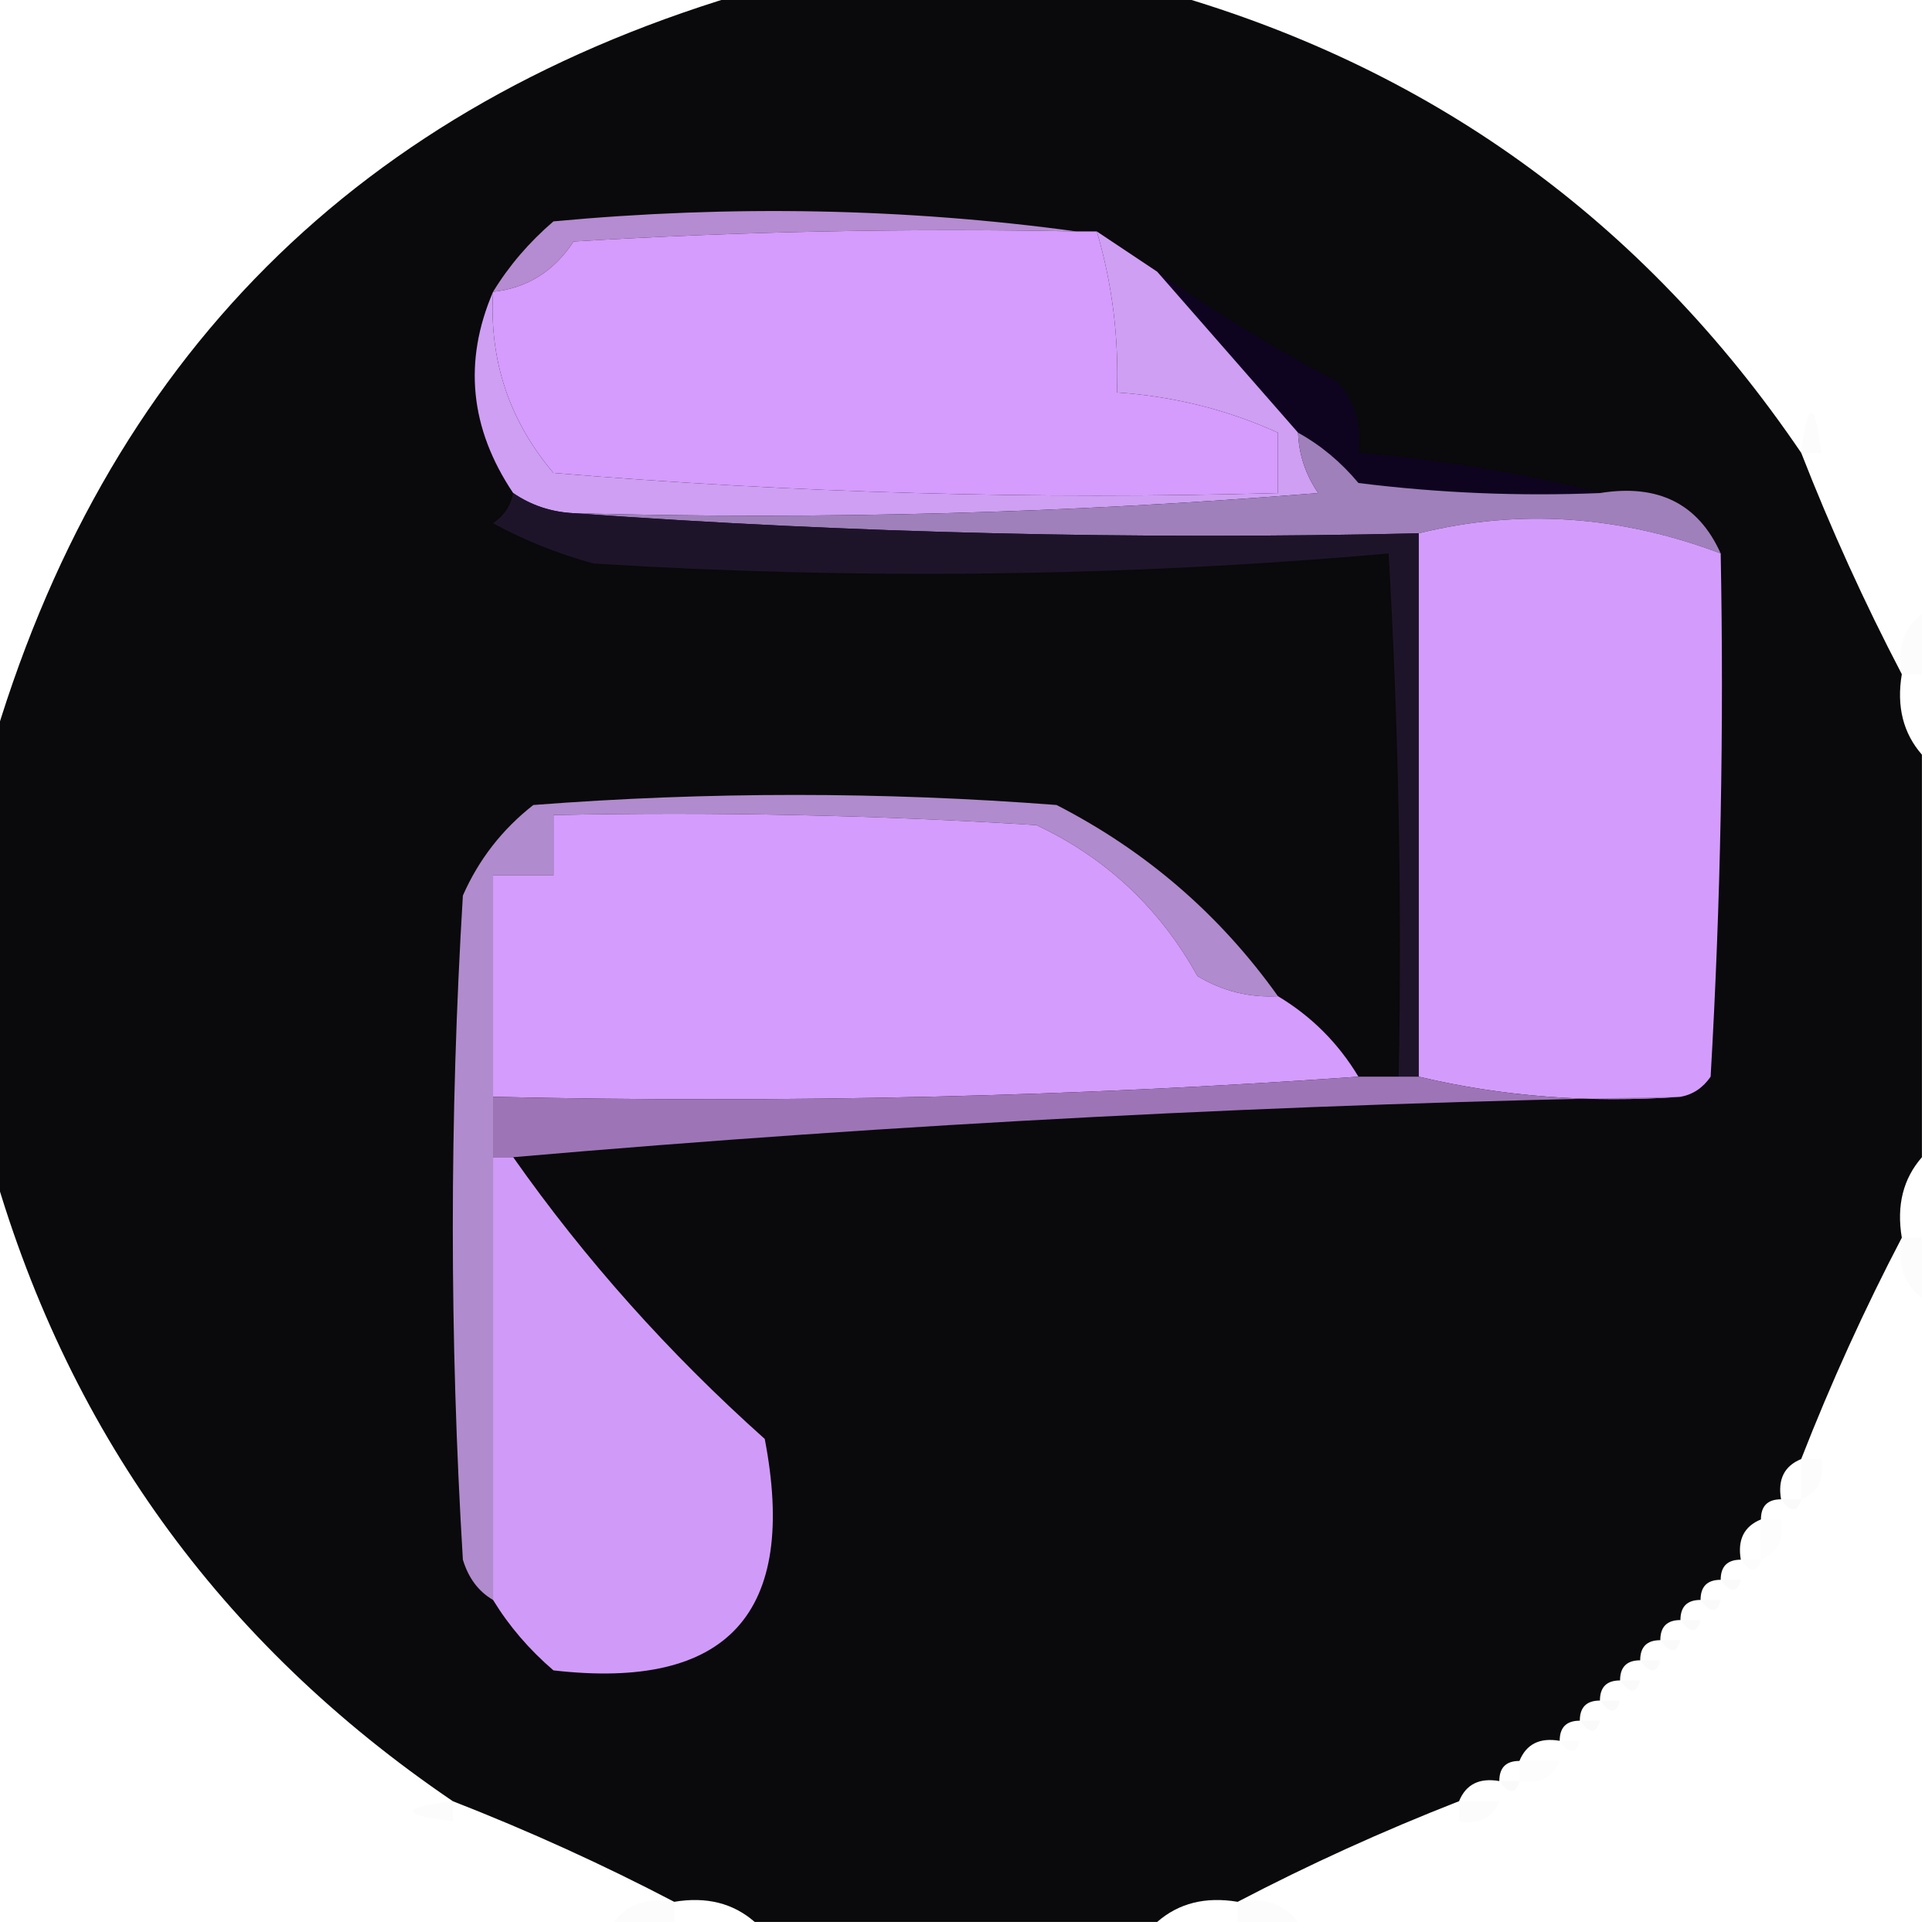<?xml version="1.0" encoding="UTF-8"?>
<!DOCTYPE svg PUBLIC "-//W3C//DTD SVG 1.1//EN" "http://www.w3.org/Graphics/SVG/1.1/DTD/svg11.dtd">
<svg xmlns="http://www.w3.org/2000/svg" version="1.1" width="96px" height="96px" style="shape-rendering:geometricPrecision; text-rendering:geometricPrecision; image-rendering:optimizeQuality; fill-rule:evenodd; clip-rule:evenodd" xmlns:xlink="http://www.w3.org/1999/xlink">
<g><path style="opacity:0.967" fill="#030204" d="M 37.5,-0.5 C 44.167,-0.5 50.833,-0.5 57.5,-0.5C 70.954,3.232 81.62,10.899 89.5,22.5C 90.983,26.294 92.649,29.96 94.5,33.5C 94.232,35.099 94.566,36.432 95.5,37.5C 95.5,44.167 95.5,50.833 95.5,57.5C 94.566,58.568 94.232,59.901 94.5,61.5C 92.649,65.04 90.983,68.706 89.5,72.5C 88.662,72.842 88.328,73.508 88.5,74.5C 87.833,74.5 87.5,74.833 87.5,75.5C 86.662,75.842 86.328,76.508 86.5,77.5C 85.833,77.5 85.5,77.833 85.5,78.5C 84.833,78.5 84.5,78.833 84.5,79.5C 83.833,79.5 83.5,79.833 83.5,80.5C 82.833,80.5 82.5,80.833 82.5,81.5C 81.833,81.5 81.5,81.833 81.5,82.5C 80.833,82.5 80.5,82.833 80.5,83.5C 79.833,83.5 79.5,83.833 79.5,84.5C 78.833,84.5 78.5,84.833 78.5,85.5C 77.833,85.5 77.5,85.833 77.5,86.5C 76.508,86.328 75.842,86.662 75.5,87.5C 74.833,87.5 74.5,87.833 74.5,88.5C 73.508,88.328 72.842,88.662 72.5,89.5C 68.706,90.983 65.04,92.649 61.5,94.5C 59.901,94.232 58.568,94.566 57.5,95.5C 50.833,95.5 44.167,95.5 37.5,95.5C 36.432,94.566 35.099,94.232 33.5,94.5C 29.96,92.649 26.294,90.983 22.5,89.5C 10.899,81.62 3.232,70.954 -0.5,57.5C -0.5,50.833 -0.5,44.167 -0.5,37.5C 5.167,17.833 17.833,5.167 37.5,-0.5 Z"/></g>
<g><path style="opacity:0.016" fill="#000000" d="M 22.5,3.5 C 23.833,4.167 23.833,4.167 22.5,3.5 Z"/></g>
<g><path style="opacity:0.016" fill="#000000" d="M 71.5,3.5 C 72.833,4.167 72.833,4.167 71.5,3.5 Z"/></g>
<g><path style="opacity:1" fill="#b58bd1" d="M 53.5,11.5 C 45.16,11.334 36.827,11.5 28.5,12C 27.529,13.481 26.196,14.315 24.5,14.5C 25.29,13.206 26.29,12.039 27.5,11C 36.343,10.176 45.01,10.343 53.5,11.5 Z"/></g>
<g><path style="opacity:1" fill="#d59bfd" d="M 53.5,11.5 C 53.833,11.5 54.167,11.5 54.5,11.5C 55.265,14.096 55.599,16.763 55.5,19.5C 58.33,19.694 60.996,20.361 63.5,21.5C 63.5,22.5 63.5,23.5 63.5,24.5C 51.481,24.832 39.481,24.499 27.5,23.5C 25.302,20.906 24.302,17.906 24.5,14.5C 26.196,14.315 27.529,13.481 28.5,12C 36.827,11.5 45.16,11.334 53.5,11.5 Z"/></g>
<g><path style="opacity:1" fill="#0e0420" d="M 57.5,13.5 C 60.354,15.509 63.354,17.343 66.5,19C 67.337,20.011 67.67,21.178 67.5,22.5C 71.684,22.851 75.684,23.518 79.5,24.5C 75.486,24.666 71.486,24.499 67.5,24C 66.627,22.955 65.627,22.122 64.5,21.5C 62.167,18.833 59.833,16.167 57.5,13.5 Z"/></g>
<g><path style="opacity:0.012" fill="#000100" d="M 90.5,22.5 C 90.167,22.5 89.833,22.5 89.5,22.5C 89.833,19.833 90.167,19.833 90.5,22.5 Z"/></g>
<g><path style="opacity:0.016" fill="#000000" d="M 3.5,22.5 C 4.833,23.167 4.833,23.167 3.5,22.5 Z"/></g>
<g><path style="opacity:0.016" fill="#000100" d="M 90.5,22.5 C 91.833,23.167 91.833,23.167 90.5,22.5 Z"/></g>
<g><path style="opacity:1" fill="#ce9ff3" d="M 54.5,11.5 C 55.5,12.167 56.5,12.833 57.5,13.5C 59.833,16.167 62.167,18.833 64.5,21.5C 64.539,22.583 64.873,23.583 65.5,24.5C 53.185,25.499 40.851,25.832 28.5,25.5C 27.391,25.443 26.391,25.11 25.5,24.5C 23.347,21.288 23.014,17.955 24.5,14.5C 24.302,17.906 25.302,20.906 27.5,23.5C 39.481,24.499 51.481,24.832 63.5,24.5C 63.5,23.5 63.5,22.5 63.5,21.5C 60.996,20.361 58.33,19.694 55.5,19.5C 55.599,16.763 55.265,14.096 54.5,11.5 Z"/></g>
<g><path style="opacity:1" fill="#9f80bb" d="M 64.5,21.5 C 65.627,22.122 66.627,22.955 67.5,24C 71.486,24.499 75.486,24.666 79.5,24.5C 82.393,24.031 84.393,25.031 85.5,27.5C 80.472,25.602 75.472,25.269 70.5,26.5C 56.323,26.829 42.323,26.496 28.5,25.5C 40.851,25.832 53.185,25.499 65.5,24.5C 64.873,23.583 64.539,22.583 64.5,21.5 Z"/></g>
<g><path style="opacity:1" fill="#1e142a" d="M 25.5,24.5 C 26.391,25.11 27.391,25.443 28.5,25.5C 42.323,26.496 56.323,26.829 70.5,26.5C 70.5,35.5 70.5,44.5 70.5,53.5C 70.167,53.5 69.833,53.5 69.5,53.5C 69.666,44.827 69.5,36.16 69,27.5C 55.909,28.655 42.742,28.822 29.5,28C 27.754,27.529 26.087,26.862 24.5,26C 25.056,25.617 25.389,25.117 25.5,24.5 Z"/></g>
<g><path style="opacity:0.012" fill="#010101" d="M 95.5,30.5 C 95.5,31.5 95.5,32.5 95.5,33.5C 95.167,33.5 94.833,33.5 94.5,33.5C 94.263,32.209 94.596,31.209 95.5,30.5 Z"/></g>
<g><path style="opacity:1" fill="#b08bcd" d="M 63.5,49.5 C 62.069,49.579 60.736,49.246 59.5,48.5C 57.629,45.129 54.962,42.629 51.5,41C 43.507,40.5 35.507,40.334 27.5,40.5C 27.5,41.5 27.5,42.5 27.5,43.5C 26.5,43.5 25.5,43.5 24.5,43.5C 24.5,47.167 24.5,50.833 24.5,54.5C 24.5,55.5 24.5,56.5 24.5,57.5C 24.5,64.833 24.5,72.167 24.5,79.5C 23.778,79.082 23.278,78.416 23,77.5C 22.333,66.5 22.333,55.5 23,44.5C 23.785,42.714 24.951,41.214 26.5,40C 35.167,39.333 43.833,39.333 52.5,40C 56.949,42.284 60.616,45.451 63.5,49.5 Z"/></g>
<g><path style="opacity:1" fill="#d39cfc" d="M 85.5,27.5 C 85.666,36.173 85.5,44.84 85,53.5C 84.617,54.056 84.117,54.389 83.5,54.5C 78.968,54.818 74.634,54.485 70.5,53.5C 70.5,44.5 70.5,35.5 70.5,26.5C 75.472,25.269 80.472,25.602 85.5,27.5 Z"/></g>
<g><path style="opacity:1" fill="#d49cfd" d="M 63.5,49.5 C 65.167,50.5 66.5,51.833 67.5,53.5C 53.343,54.496 39.01,54.829 24.5,54.5C 24.5,50.833 24.5,47.167 24.5,43.5C 25.5,43.5 26.5,43.5 27.5,43.5C 27.5,42.5 27.5,41.5 27.5,40.5C 35.507,40.334 43.507,40.5 51.5,41C 54.962,42.629 57.629,45.129 59.5,48.5C 60.736,49.246 62.069,49.579 63.5,49.5 Z"/></g>
<g><path style="opacity:1" fill="#9d75b6" d="M 67.5,53.5 C 68.167,53.5 68.833,53.5 69.5,53.5C 69.833,53.5 70.167,53.5 70.5,53.5C 74.634,54.485 78.968,54.818 83.5,54.5C 63.978,54.837 44.645,55.837 25.5,57.5C 25.167,57.5 24.833,57.5 24.5,57.5C 24.5,56.5 24.5,55.5 24.5,54.5C 39.01,54.829 53.343,54.496 67.5,53.5 Z"/></g>
<g><path style="opacity:0.012" fill="#000100" d="M 94.5,61.5 C 94.833,61.5 95.167,61.5 95.5,61.5C 95.5,62.5 95.5,63.5 95.5,64.5C 94.596,63.791 94.263,62.791 94.5,61.5 Z"/></g>
<g><path style="opacity:0.016" fill="#000000" d="M 3.5,71.5 C 4.833,72.167 4.833,72.167 3.5,71.5 Z"/></g>
<g><path style="opacity:1" fill="#d09bf8" d="M 24.5,57.5 C 24.833,57.5 25.167,57.5 25.5,57.5C 29.066,62.573 33.232,67.24 38,71.5C 39.664,80.166 36.164,84 27.5,83C 26.29,81.961 25.29,80.794 24.5,79.5C 24.5,72.167 24.5,64.833 24.5,57.5 Z"/></g>
<g><path style="opacity:0.016" fill="#000000" d="M 90.5,71.5 C 91.833,72.167 91.833,72.167 90.5,71.5 Z"/></g>
<g><path style="opacity:0.012" fill="#000000" d="M 89.5,72.5 C 89.833,72.5 90.167,72.5 90.5,72.5C 90.672,73.492 90.338,74.158 89.5,74.5C 89.5,73.833 89.5,73.167 89.5,72.5 Z"/></g>
<g><path style="opacity:0.02" fill="#000000" d="M 88.5,74.5 C 88.833,74.5 89.167,74.5 89.5,74.5C 89.315,75.17 88.981,75.17 88.5,74.5 Z"/></g>
<g><path style="opacity:0.01" fill="#000000" d="M 87.5,75.5 C 87.833,75.5 88.167,75.5 88.5,75.5C 88.672,76.492 88.338,77.158 87.5,77.5C 87.5,76.833 87.5,76.167 87.5,75.5 Z"/></g>
<g><path style="opacity:0.012" fill="#000000" d="M 86.5,77.5 C 86.833,77.5 87.167,77.5 87.5,77.5C 87.315,78.17 86.981,78.17 86.5,77.5 Z"/></g>
<g><path style="opacity:0.02" fill="#000000" d="M 85.5,78.5 C 85.833,78.5 86.167,78.5 86.5,78.5C 86.315,79.17 85.981,79.17 85.5,78.5 Z"/></g>
<g><path style="opacity:0.02" fill="#000000" d="M 84.5,79.5 C 84.833,79.5 85.167,79.5 85.5,79.5C 85.315,80.17 84.981,80.17 84.5,79.5 Z"/></g>
<g><path style="opacity:0.02" fill="#000000" d="M 83.5,80.5 C 83.833,80.5 84.167,80.5 84.5,80.5C 84.315,81.17 83.981,81.17 83.5,80.5 Z"/></g>
<g><path style="opacity:0.02" fill="#000000" d="M 82.5,81.5 C 82.833,81.5 83.167,81.5 83.5,81.5C 83.315,82.17 82.981,82.17 82.5,81.5 Z"/></g>
<g><path style="opacity:0.02" fill="#000000" d="M 81.5,82.5 C 81.833,82.5 82.167,82.5 82.5,82.5C 82.315,83.17 81.981,83.17 81.5,82.5 Z"/></g>
<g><path style="opacity:0.02" fill="#000000" d="M 80.5,83.5 C 80.833,83.5 81.167,83.5 81.5,83.5C 81.315,84.17 80.981,84.17 80.5,83.5 Z"/></g>
<g><path style="opacity:0.02" fill="#000000" d="M 79.5,84.5 C 79.833,84.5 80.167,84.5 80.5,84.5C 80.315,85.17 79.981,85.17 79.5,84.5 Z"/></g>
<g><path style="opacity:0.02" fill="#000000" d="M 78.5,85.5 C 78.833,85.5 79.167,85.5 79.5,85.5C 79.315,86.17 78.981,86.17 78.5,85.5 Z"/></g>
<g><path style="opacity:0.012" fill="#000000" d="M 77.5,86.5 C 77.833,86.5 78.167,86.5 78.5,86.5C 78.315,87.17 77.981,87.17 77.5,86.5 Z"/></g>
<g><path style="opacity:0.01" fill="#000000" d="M 75.5,88.5 C 75.5,88.167 75.5,87.833 75.5,87.5C 76.167,87.5 76.833,87.5 77.5,87.5C 77.158,88.338 76.492,88.672 75.5,88.5 Z"/></g>
<g><path style="opacity:0.02" fill="#000000" d="M 74.5,88.5 C 74.833,88.5 75.167,88.5 75.5,88.5C 75.315,89.17 74.981,89.17 74.5,88.5 Z"/></g>
<g><path style="opacity:0.012" fill="#000100" d="M 22.5,89.5 C 22.5,89.833 22.5,90.167 22.5,90.5C 19.833,90.167 19.833,89.833 22.5,89.5 Z"/></g>
<g><path style="opacity:0.012" fill="#000000" d="M 72.5,90.5 C 72.5,90.167 72.5,89.833 72.5,89.5C 73.167,89.5 73.833,89.5 74.5,89.5C 74.158,90.338 73.492,90.672 72.5,90.5 Z"/></g>
<g><path style="opacity:0.016" fill="#000100" d="M 22.5,90.5 C 23.833,91.167 23.833,91.167 22.5,90.5 Z"/></g>
<g><path style="opacity:0.016" fill="#000000" d="M 72.5,90.5 C 71.833,91.167 71.833,91.167 72.5,90.5 Z"/></g>
<g><path style="opacity:0.012" fill="#020000" d="M 30.5,95.5 C 31.209,94.596 32.209,94.263 33.5,94.5C 33.5,94.833 33.5,95.167 33.5,95.5C 32.5,95.5 31.5,95.5 30.5,95.5 Z"/></g>
<g><path style="opacity:0.012" fill="#000000" d="M 61.5,95.5 C 61.5,95.167 61.5,94.833 61.5,94.5C 62.791,94.263 63.791,94.596 64.5,95.5C 63.5,95.5 62.5,95.5 61.5,95.5 Z"/></g>
</svg>
